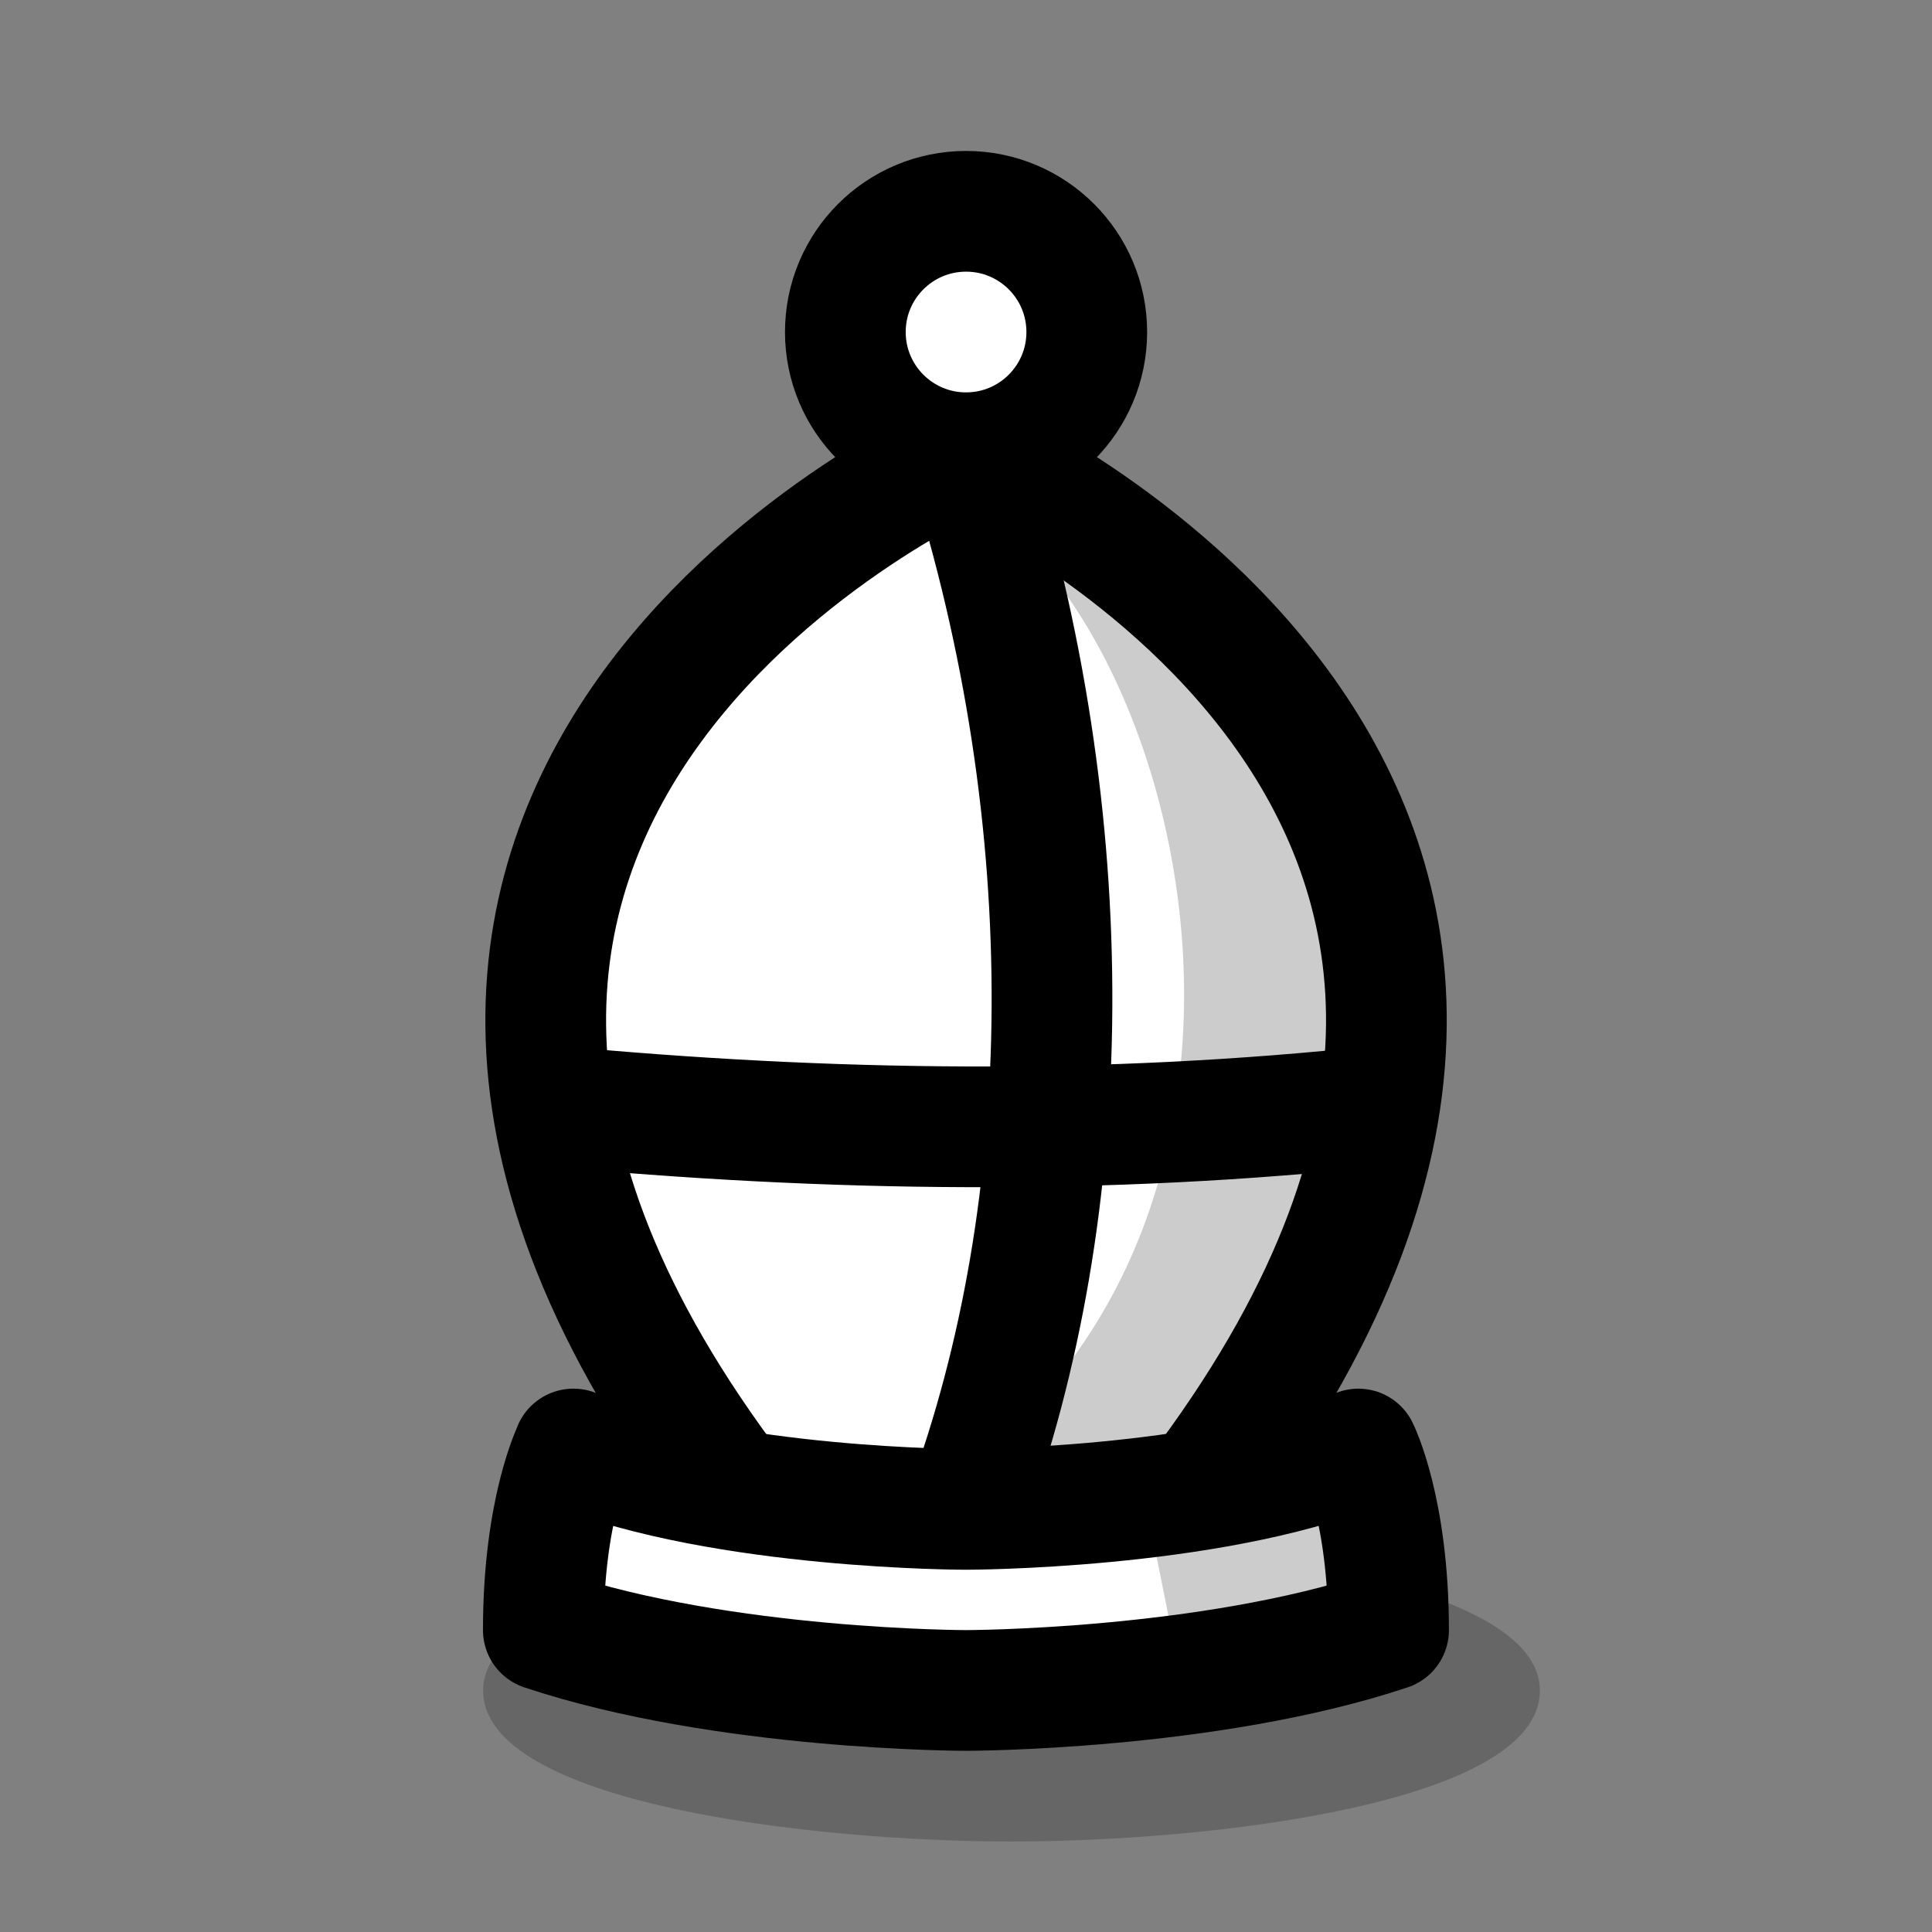 <?xml version="1.0" encoding="UTF-8" standalone="no"?>
<svg
   viewBox="0 0 16.933 16.933"
   version="1.1"
   id="svg10"
   sodipodi:docname="wB.svg"
   inkscape:version="1.3.2 (091e20e, 2023-11-25, custom)"
   xmlns:inkscape="http://www.inkscape.org/namespaces/inkscape"
   xmlns:sodipodi="http://sodipodi.sourceforge.net/DTD/sodipodi-0.dtd"
   xmlns:xlink="http://www.w3.org/1999/xlink"
   xmlns="http://www.w3.org/2000/svg"
   xmlns:svg="http://www.w3.org/2000/svg">
  <rect x="0" y="0" width="16.933" height="16.933" fill="#808080" stroke="none"/>
  <sodipodi:namedview
     id="namedview10"
     pagecolor="#ffffff"
     bordercolor="#000000"
     borderopacity="0.25"
     inkscape:showpageshadow="2"
     inkscape:pageopacity="0.0"
     inkscape:pagecheckerboard="true"
     inkscape:deskcolor="#d1d1d1"
     inkscape:zoom="28.783731"
     inkscape:cx="0.85117526"
     inkscape:cy="9.4324115"
     inkscape:window-width="1920"
     inkscape:window-height="1111"
     inkscape:window-x="-9"
     inkscape:window-y="-9"
     inkscape:window-maximized="1"
     inkscape:current-layer="svg10" />
  <defs
     id="defs3">
    <linearGradient
       id="a">
      <stop
         offset="0"
         stop-color="#fff"
         id="stop1" />
    </linearGradient>
    <linearGradient
       id="b"
       gradientTransform="translate(-6e-8 2.117)">
      <stop
         offset="0"
         stop-color="#ccc"
         id="stop2" />
    </linearGradient>
    <linearGradient
       id="c">
      <stop
         offset="0"
         stop-opacity=".2"
         id="stop3" />
    </linearGradient>
    <linearGradient
       xlink:href="#a"
       id="i"
       x1="6.879"
       x2="10.054"
       y1="2.91"
       y2="2.91"
       gradientUnits="userSpaceOnUse" />
    <linearGradient
       xlink:href="#a"
       id="g"
       x1="4.762"
       x2="12.171"
       y1="13.758"
       y2="13.758"
       gradientUnits="userSpaceOnUse" />
    <linearGradient
       xlink:href="#a"
       id="e"
       x1="40.766"
       x2="48.134"
       y1="8.202"
       y2="8.202"
       gradientUnits="userSpaceOnUse" />
    <linearGradient
       xlink:href="#b"
       id="h"
       gradientTransform="translate(-6e-8 2.117)"
       gradientUnits="userSpaceOnUse" />
    <linearGradient
       xlink:href="#b"
       id="f"
       gradientTransform="translate(-6e-8 2.117)"
       gradientUnits="userSpaceOnUse" />
    <linearGradient
       xlink:href="#c"
       id="d"
       x1="4.233"
       x2="103.049"
       y1="24.342"
       y2="24.342"
       gradientTransform="matrix(1 0 0 1.25 .794 -3.043)"
       gradientUnits="userSpaceOnUse" />
  </defs>
  <path
     fill="url(#d)"
     d="M5.027 14.817c0 .992 2.646 1.323 4.233 1.323 1.587 0 4.233-.331 4.233-1.323 0-.992-2.779-1.323-4.233-1.323-1.455 0-4.233.331-4.233 1.323z"
     class="UnoptimicedTransforms"
     style="font-variation-settings:normal;-inkscape-stroke:none"
     transform="matrix(1.094 0 0 1 -1.265 9.6e-7)"
     id="path3" />
  <g
     transform="translate(0)"
     id="g10">
    <path
       fill="url(#e)"
       d="M42.333 12.965c-4.498-5.556 2.117-9.525 2.117-9.525s6.615 3.969 2.117 9.525"
       style="font-variation-settings:normal;-inkscape-stroke:none"
       transform="translate(-35.983)"
       id="path4" />
    <path
       fill="url(#f)"
       d="M8.202 4.233c2.117.794 3.704 6.615-.265 8.996l2.646-.265c4.233-4.498.529-8.467-2.117-8.996Z"
       style="font-variation-settings:normal;-inkscape-stroke:none"
       id="path5" />
    <path
       fill="none"
       stroke="#000"
       stroke-linejoin="round"
       stroke-miterlimit="2.4"
       stroke-width="1.058"
       d="M42.333 12.965c-4.498-6.085 2.117-8.996 2.117-8.996s6.615 2.91 2.117 8.996"
       style="font-variation-settings:normal;-inkscape-stroke:none"
       transform="translate(-35.983)"
       id="path6" />
    <path
       fill="url(#g)"
       d="M5.027 12.7s-.265.529-.265 1.587c1.587.529 3.704.529 3.704.529s2.117 0 3.704-.529c-0-1.058-.265-1.587-.265-1.587-1.323.529-3.44.529-3.44.529s-2.117 0-3.44-.529z"
       id="path7" />
    <path
       fill="url(#h)"
       d="m11.906 12.7.265 1.587-1.852.265-.265-1.323 1.852-.529"
       style="font-variation-settings:normal;-inkscape-stroke:none"
       id="path8" />
    <path
       fill="none"
       stroke="#000"
       stroke-linecap="round"
       stroke-linejoin="round"
       stroke-width="1.058"
       d="M5.027 12.7s-.265.529-.265 1.587c1.587.529 3.704.529 3.704.529s2.117 0 3.704-.529c-0-1.058-.265-1.587-.265-1.587-1.323.529-3.44.529-3.44.529s-2.117 0-3.44-.529z"
       id="path9" />
    <ellipse
       cx="8.467"
       cy="2.91"
       fill="url(#i)"
       stroke="#000"
       stroke-linejoin="round"
       stroke-width="1.058"
       rx="1.058"
       ry="1.058"
       style="font-variation-settings:normal;-inkscape-stroke:none"
       id="ellipse9" />
  </g>
  <path
     d="m 8.467,3.969 c 1.035,3.248 0.973,6.615 0,9.26 M 4.822,9.691 c 2.43,0.23 4.86,0.263 7.29,10e-8"
     style="font-variation-settings:normal;fill:none;stroke:#000000;stroke-width:1.058;stroke-linecap:butt;stroke-linejoin:round;stroke-miterlimit:2.4;stroke-dasharray:none"
     id="path1"
     sodipodi:nodetypes="cccc" />
</svg>

